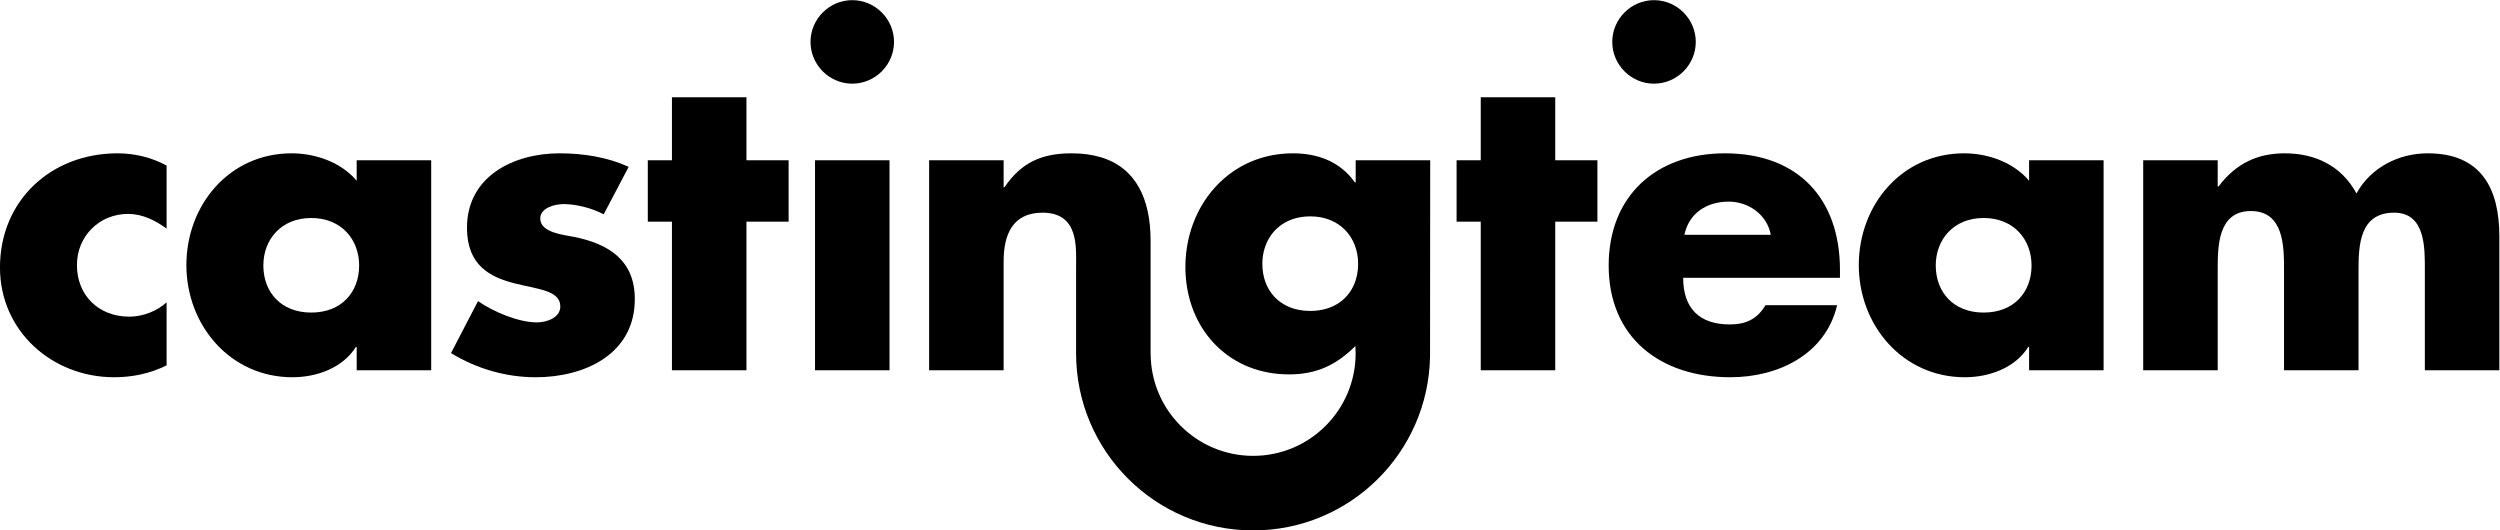 <?xml version="1.0" encoding="UTF-8" standalone="no"?>
<svg
   xmlns:dc="http://purl.org/dc/elements/1.1/"
   xmlns:cc="http://creativecommons.org/ns#"
   xmlns:rdf="http://www.w3.org/1999/02/22-rdf-syntax-ns#"
   xmlns:svg="http://www.w3.org/2000/svg"
   xmlns="http://www.w3.org/2000/svg"
   xmlns:sodipodi="http://sodipodi.sourceforge.net/DTD/sodipodi-0.dtd"
   xmlns:inkscape="http://www.inkscape.org/namespaces/inkscape"
   viewBox="0 0 529.133 112.26"
   height="112.26"
   width="529.133"
   xml:space="preserve"
   id="svg2"
   version="1.1"
   inkscape:version="0.91 r13725"
   sodipodi:docname="logo_castingteam_cmyk_green.svg"><sodipodi:namedview
     pagecolor="#ffffff"
     bordercolor="#666666"
     borderopacity="1"
     objecttolerance="10"
     gridtolerance="10"
     guidetolerance="10"
     inkscape:pageopacity="0"
     inkscape:pageshadow="2"
     inkscape:window-width="1450"
     inkscape:window-height="849"
     id="namedview33"
     showgrid="false"
     inkscape:zoom="1.2206107"
     inkscape:cx="270.46492"
     inkscape:cy="-15.192215"
     inkscape:window-x="0"
     inkscape:window-y="0"
     inkscape:window-maximized="0"
     inkscape:current-layer="svg2"
     fit-margin-top="0"
     fit-margin-left="0"
     fit-margin-right="0"
     fit-margin-bottom="0" /><defs
     id="defs6"><clipPath
       id="clipPath18"
       clipPathUnits="userSpaceOnUse"><path
         id="path16"
         d="m 0,113.386 425.197,0 L 425.197,0 0,0 Z"
         inkscape:connector-curvature="0" /></clipPath></defs><g
     transform="matrix(1.333,0,0,-1.333,-18.182,131.409)"
     id="g10"
     style="fill:#000000"><g
       id="g12"
       style="fill:#000000"><g
         clip-path="url(#clipPath18)"
         id="g14"
         style="fill:#000000"><g
           transform="translate(155.593,91.927)"
           id="g20"
           style="fill:#000000"><path
             id="path22"
             style="fill:#000000;fill-opacity:1;fill-rule:nonzero;stroke:none"
             d="m 0,0 c 0,-3.64 -2.99,-6.63 -6.63,-6.63 -3.64,0 -6.63,2.99 -6.63,6.63 0,3.64 2.99,6.63 6.63,6.63 C -2.99,6.63 0,3.64 0,0"
             inkscape:connector-curvature="0" /></g><g
           transform="translate(282.894,91.927)"
           id="g24"
           style="fill:#000000"><path
             id="path26"
             style="fill:#000000;fill-opacity:1;fill-rule:nonzero;stroke:none"
             d="m 0,0 c 0,-3.64 -2.99,-6.63 -6.63,-6.63 -3.64,0 -6.63,2.99 -6.63,6.63 0,3.64 2.99,6.63 6.63,6.63 C -2.99,6.63 0,3.64 0,0"
             inkscape:connector-curvature="0" /></g><g
           transform="translate(40.091,62.277)"
           id="g28"
           style="fill:#000000"><path
             id="path30"
             style="fill:#000000;fill-opacity:1;fill-rule:nonzero;stroke:none"
             d="m 0,0 c -1.755,1.3 -3.835,2.34 -6.11,2.34 -4.55,0 -8.125,-3.51 -8.125,-8.125 0,-4.81 3.445,-8.19 8.32,-8.19 2.08,0 4.355,0.845 5.915,2.275 l 0,-10.01 c -2.6,-1.3 -5.46,-1.885 -8.32,-1.885 -9.88,0 -18.135,7.345 -18.135,17.42 0,10.725 8.19,18.135 18.655,18.135 2.73,0 5.46,-0.65 7.8,-1.95 z"
             inkscape:connector-curvature="0" /></g><g
           transform="translate(55.455,56.427)"
           id="g32"
           style="fill:#000000"><path
             id="path34"
             style="fill:#000000;fill-opacity:1;fill-rule:nonzero;stroke:none"
             d="m 0,0 c 0,-4.225 2.795,-7.475 7.605,-7.475 4.81,0 7.605,3.25 7.605,7.475 0,4.095 -2.795,7.54 -7.605,7.54 C 2.795,7.54 0,4.095 0,0 m 26.65,-16.64 -11.83,0 0,3.705 -0.13,0 c -2.08,-3.315 -6.175,-4.81 -10.075,-4.81 -9.88,0 -16.835,8.255 -16.835,17.81 0,9.555 6.825,17.745 16.705,17.745 3.835,0 7.865,-1.43 10.335,-4.355 l 0,3.25 11.83,0 z"
             inkscape:connector-curvature="0" /></g><g
           transform="translate(109.495,64.552)"
           id="g36"
           style="fill:#000000"><path
             id="path38"
             style="fill:#000000;fill-opacity:1;fill-rule:nonzero;stroke:none"
             d="m 0,0 c -1.82,0.975 -4.355,1.625 -6.37,1.625 -1.365,0 -3.705,-0.585 -3.705,-2.275 0,-2.275 3.705,-2.6 5.33,-2.925 5.525,-1.105 9.685,-3.705 9.685,-9.88 0,-8.775 -7.995,-12.415 -15.73,-12.415 -4.745,0 -9.425,1.365 -13.455,3.835 l 4.29,8.255 c 2.405,-1.69 6.435,-3.38 9.36,-3.38 1.495,0 3.705,0.715 3.705,2.535 0,2.6 -3.705,2.73 -7.41,3.705 -3.705,0.975 -7.41,2.795 -7.41,8.775 0,8.19 7.41,11.83 14.69,11.83 3.77,0 7.54,-0.585 10.985,-2.145 z"
             inkscape:connector-curvature="0" /></g><g
           transform="translate(132.161,39.787)"
           id="g40"
           style="fill:#000000"><path
             id="path42"
             style="fill:#000000;fill-opacity:1;fill-rule:nonzero;stroke:none"
             d="m 0,0 -11.83,0 0,23.595 -3.835,0 0,9.75 3.835,0 0,10.01 11.83,0 0,-10.01 6.695,0 0,-9.75 -6.695,0 z"
             inkscape:connector-curvature="0" /></g><path
           id="path44"
           style="fill:#000000;fill-opacity:1;fill-rule:nonzero;stroke:none"
           d="m 154.878,39.787 -11.83,0 0,33.345 11.83,0 z"
           inkscape:connector-curvature="0" /><g
           transform="translate(260.582,39.787)"
           id="g46"
           style="fill:#000000"><path
             id="path48"
             style="fill:#000000;fill-opacity:1;fill-rule:nonzero;stroke:none"
             d="m 0,0 -11.83,0 0,23.595 -3.835,0 0,9.75 3.835,0 0,10.01 11.83,0 0,-10.01 6.695,0 0,-9.75 -6.695,0 z"
             inkscape:connector-curvature="0" /></g><g
           transform="translate(281.089,61.302)"
           id="g50"
           style="fill:#000000"><path
             id="path52"
             style="fill:#000000;fill-opacity:1;fill-rule:nonzero;stroke:none"
             d="m 0,0 c 0.715,3.445 3.575,5.265 7.02,5.265 3.185,0 6.11,-2.08 6.695,-5.265 z m 24.7,-5.59 c 0,11.375 -6.695,18.525 -18.265,18.525 -10.855,0 -18.46,-6.695 -18.46,-17.81 0,-11.505 8.255,-17.745 19.305,-17.745 3.835,0 7.605,0.91 10.66,2.795 3.055,1.885 5.395,4.745 6.305,8.645 l -11.375,0 c -1.3,-2.21 -3.12,-3.055 -5.655,-3.055 -4.875,0 -7.41,2.6 -7.41,7.41 l 24.895,0 z"
             inkscape:connector-curvature="0" /></g><g
           transform="translate(320.998,56.427)"
           id="g54"
           style="fill:#000000"><path
             id="path56"
             style="fill:#000000;fill-opacity:1;fill-rule:nonzero;stroke:none"
             d="m 0,0 c 0,-4.225 2.795,-7.475 7.605,-7.475 4.81,0 7.605,3.25 7.605,7.475 0,4.095 -2.795,7.54 -7.605,7.54 C 2.795,7.54 0,4.095 0,0 m 26.65,-16.64 -11.83,0 0,3.705 -0.13,0 c -2.08,-3.315 -6.175,-4.81 -10.075,-4.81 -9.88,0 -16.835,8.255 -16.835,17.81 0,9.555 6.825,17.745 16.705,17.745 3.835,0 7.865,-1.43 10.335,-4.355 l 0,3.25 11.83,0 z"
             inkscape:connector-curvature="0" /></g><g
           transform="translate(365.766,68.972)"
           id="g58"
           style="fill:#000000"><path
             id="path60"
             style="fill:#000000;fill-opacity:1;fill-rule:nonzero;stroke:none"
             d="m 0,0 0.13,0 c 2.795,3.705 6.24,5.265 10.53,5.265 4.81,0 8.97,-1.95 11.375,-6.37 2.275,4.16 6.76,6.37 11.31,6.37 8.45,0 11.375,-5.525 11.375,-13.195 l 0,-21.255 -11.83,0 0,15.925 c 0,3.445 0.13,9.1 -4.875,9.1 -5.46,0 -5.655,-5.135 -5.655,-9.1 l 0,-15.925 -11.83,0 0,15.925 c 0,3.705 0,9.36 -5.265,9.36 C 0,-3.9 0,-9.555 0,-13.26 l 0,-15.925 -11.83,0 0,33.345 11.83,0 z"
             inkscape:connector-curvature="0" /></g><g
           transform="translate(226.621,50.77)"
           id="g62"
           style="fill:#000000"><path
             id="path64"
             style="fill:#000000;fill-opacity:1;fill-rule:nonzero;stroke:none"
             d="m 0,0 c -1.252,-0.981 -2.917,-1.558 -4.941,-1.558 -4.81,0 -7.605,3.25 -7.605,7.475 0,0.683 0.079,1.347 0.231,1.981 0.759,3.167 3.366,5.559 7.374,5.559 4.81,0 7.605,-3.445 7.605,-7.54 C 2.664,3.47 1.724,1.351 0,0 m 2.274,22.362 0,-3.51 -0.13,0 c -2.34,3.315 -5.915,4.615 -9.815,4.615 -4.369,0 -8.128,-1.528 -11.001,-4.037 -3.838,-3.352 -6.094,-8.457 -6.094,-14.033 0,-0.483 0.021,-0.959 0.055,-1.43 0.63,-8.914 7.13,-15.6 16.39,-15.6 4.397,0 7.508,1.481 10.548,4.504 0.022,-0.323 0.038,-1.167 0.038,-1.167 0,-8.987 -7.286,-16.273 -16.273,-16.273 -8.988,0 -16.274,7.286 -16.274,16.273 l -0.02,0 c 0.003,0.006 0.014,0.035 0.014,0.035 l -0.001,0 -0.002,0 0,17.883 c 0,1.67 -0.151,3.231 -0.464,4.664 -1.22,5.594 -4.939,9.181 -12.081,9.181 -4.615,0 -7.93,-1.365 -10.66,-5.395 l -0.13,0 0,4.29 -11.83,0 0,-33.345 11.83,0 0,17.29 c 0,4.16 1.365,7.735 6.175,7.735 5.85,0 5.33,-5.59 5.33,-8.775 l 0,-13.563 0.001,0 -0.001,0 c 0,-15.526 12.587,-28.112 28.113,-28.112 15.367,0 27.835,12.335 28.089,27.642 l 0.023,31.128 z"
             inkscape:connector-curvature="0" /></g></g></g></g></svg>